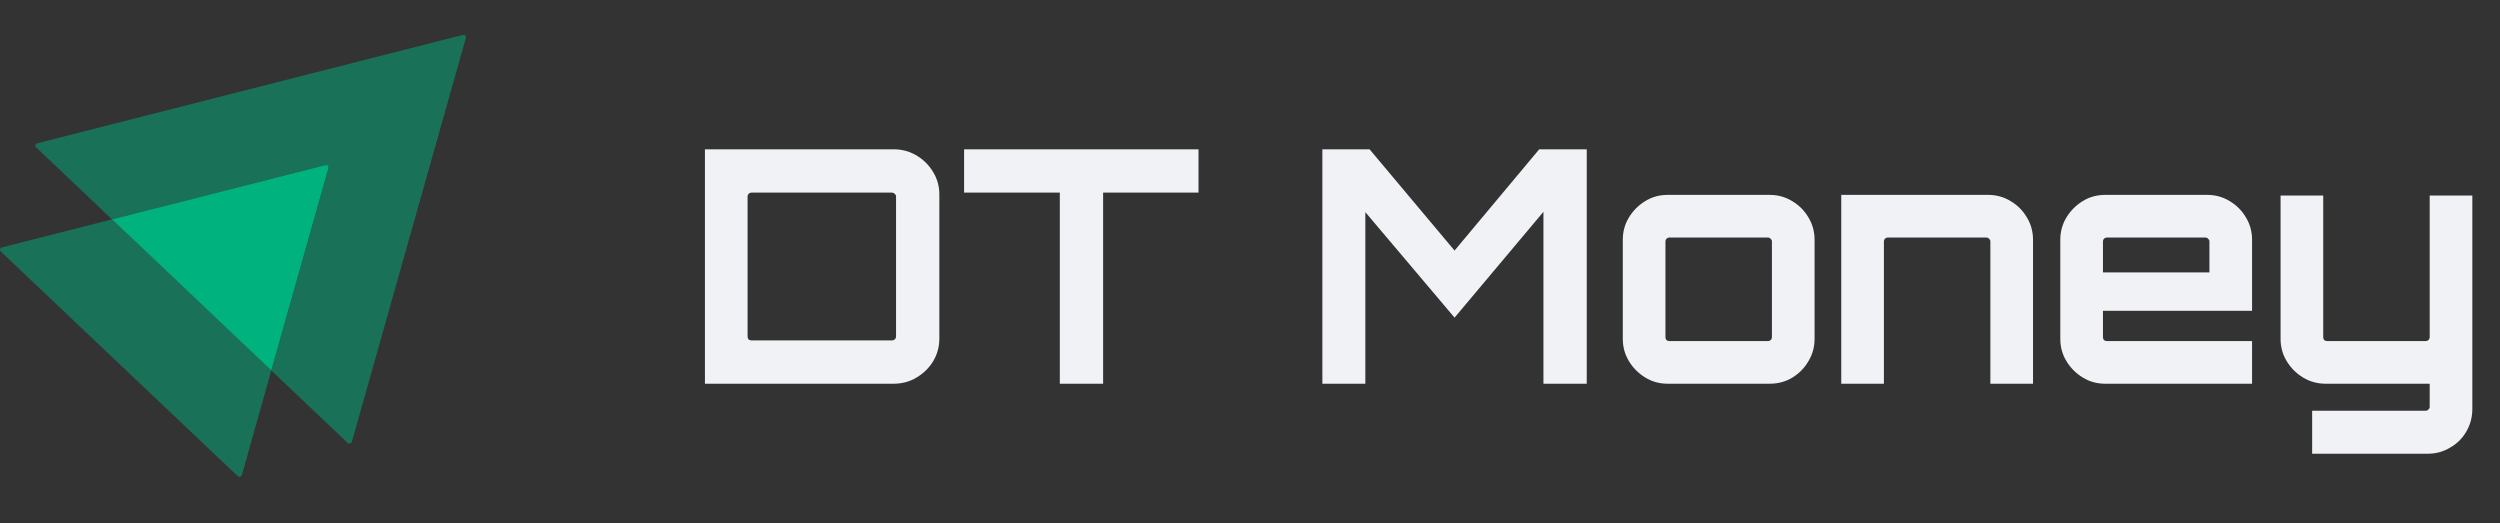 <svg width="215" height="45" viewBox="0 0 215 45" fill="none" xmlns="http://www.w3.org/2000/svg">
<rect x="0" y="0" width="215" height="45" fill="#333333" stroke="none"/>
<path opacity="0.5" d="M40.065 3.257L30.26 37.992C30.21 38.149 30.011 38.197 29.895 38.086L23.33 31.858L28.249 14.451C28.299 14.294 28.149 14.152 27.983 14.199L9.636 18.866L3.105 12.67C2.989 12.559 3.039 12.37 3.205 12.323L39.799 3.004C39.965 2.973 40.115 3.115 40.065 3.257Z" fill="#00B37E"/>
<path opacity="0.5" d="M23.33 31.858L20.804 40.845C20.754 41.003 20.554 41.05 20.438 40.94L0.063 21.625C-0.053 21.515 -0.003 21.326 0.163 21.278L9.636 18.866L23.33 31.858Z" fill="#00B37E"/>
<path d="M28.248 14.451L23.329 31.858L9.635 18.866L27.983 14.199C28.149 14.151 28.298 14.293 28.248 14.451Z" fill="#00B37E"/>
<path d="M60.624 33V12.84H76.864C77.573 12.84 78.227 13.017 78.824 13.372C79.421 13.727 79.897 14.203 80.252 14.8C80.607 15.379 80.784 16.023 80.784 16.732V29.108C80.784 29.817 80.607 30.471 80.252 31.068C79.897 31.647 79.421 32.113 78.824 32.468C78.227 32.823 77.573 33 76.864 33H60.624ZM64.628 29.276H76.696C76.789 29.276 76.873 29.248 76.948 29.192C77.023 29.117 77.06 29.033 77.06 28.94V16.9C77.06 16.807 77.023 16.732 76.948 16.676C76.873 16.601 76.789 16.564 76.696 16.564H64.628C64.535 16.564 64.451 16.601 64.376 16.676C64.32 16.732 64.292 16.807 64.292 16.9V28.94C64.292 29.033 64.32 29.117 64.376 29.192C64.451 29.248 64.535 29.276 64.628 29.276ZM91.144 33V16.564H82.912V12.84H103.072V16.564H94.868V33H91.144ZM113.724 33V12.84H117.784L125.092 21.548L132.372 12.84H136.46V33H132.736V18.216L125.092 27.316L117.42 18.244V33H113.724ZM143.425 33C142.715 33 142.071 32.823 141.493 32.468C140.914 32.113 140.447 31.647 140.093 31.068C139.738 30.489 139.561 29.845 139.561 29.136V20.624C139.561 19.915 139.738 19.271 140.093 18.692C140.447 18.113 140.914 17.647 141.493 17.292C142.071 16.937 142.715 16.76 143.425 16.76H152.189C152.898 16.76 153.542 16.937 154.121 17.292C154.718 17.647 155.185 18.113 155.521 18.692C155.875 19.271 156.053 19.915 156.053 20.624V29.136C156.053 29.845 155.875 30.489 155.521 31.068C155.185 31.647 154.727 32.113 154.149 32.468C153.57 32.823 152.917 33 152.189 33H143.425ZM143.565 29.332H152.049C152.142 29.332 152.217 29.304 152.273 29.248C152.347 29.173 152.385 29.089 152.385 28.996V20.764C152.385 20.671 152.347 20.596 152.273 20.54C152.217 20.465 152.142 20.428 152.049 20.428H143.565C143.471 20.428 143.387 20.465 143.313 20.54C143.257 20.596 143.229 20.671 143.229 20.764V28.996C143.229 29.089 143.257 29.173 143.313 29.248C143.387 29.304 143.471 29.332 143.565 29.332ZM158.348 33V16.76H170.976C171.685 16.76 172.329 16.937 172.908 17.292C173.505 17.647 173.972 18.113 174.308 18.692C174.663 19.271 174.84 19.915 174.84 20.624V33H171.172V20.764C171.172 20.671 171.135 20.596 171.06 20.54C171.004 20.465 170.929 20.428 170.836 20.428H162.352C162.259 20.428 162.175 20.465 162.1 20.54C162.044 20.596 162.016 20.671 162.016 20.764V33H158.348ZM181.05 33C180.34 33 179.696 32.823 179.118 32.468C178.539 32.113 178.072 31.647 177.718 31.068C177.363 30.489 177.186 29.845 177.186 29.136V20.624C177.186 19.915 177.363 19.271 177.718 18.692C178.072 18.113 178.539 17.647 179.118 17.292C179.696 16.937 180.34 16.76 181.05 16.76H189.814C190.523 16.76 191.167 16.937 191.746 17.292C192.343 17.647 192.81 18.113 193.146 18.692C193.5 19.271 193.678 19.915 193.678 20.624V26.728H180.854V28.996C180.854 29.089 180.882 29.173 180.938 29.248C181.012 29.304 181.096 29.332 181.19 29.332H193.678V33H181.05ZM180.854 23.424H190.01V20.764C190.01 20.671 189.972 20.596 189.898 20.54C189.842 20.465 189.767 20.428 189.674 20.428H181.19C181.096 20.428 181.012 20.465 180.938 20.54C180.882 20.596 180.854 20.671 180.854 20.764V23.424ZM198.845 39.02V35.324H208.617C208.71 35.324 208.785 35.287 208.841 35.212C208.916 35.156 208.953 35.081 208.953 34.988V33H199.993C199.302 33 198.658 32.823 198.061 32.468C197.482 32.113 197.016 31.647 196.661 31.068C196.306 30.489 196.129 29.845 196.129 29.136V16.816H199.797V28.996C199.797 29.089 199.825 29.173 199.881 29.248C199.956 29.304 200.04 29.332 200.133 29.332H208.617C208.71 29.332 208.785 29.304 208.841 29.248C208.916 29.173 208.953 29.089 208.953 28.996V16.816H212.621V35.156C212.621 35.865 212.453 36.509 212.117 37.088C211.781 37.685 211.314 38.152 210.717 38.488C210.138 38.843 209.494 39.02 208.785 39.02H198.845Z" fill="#F0F2F5"/>
</svg>
